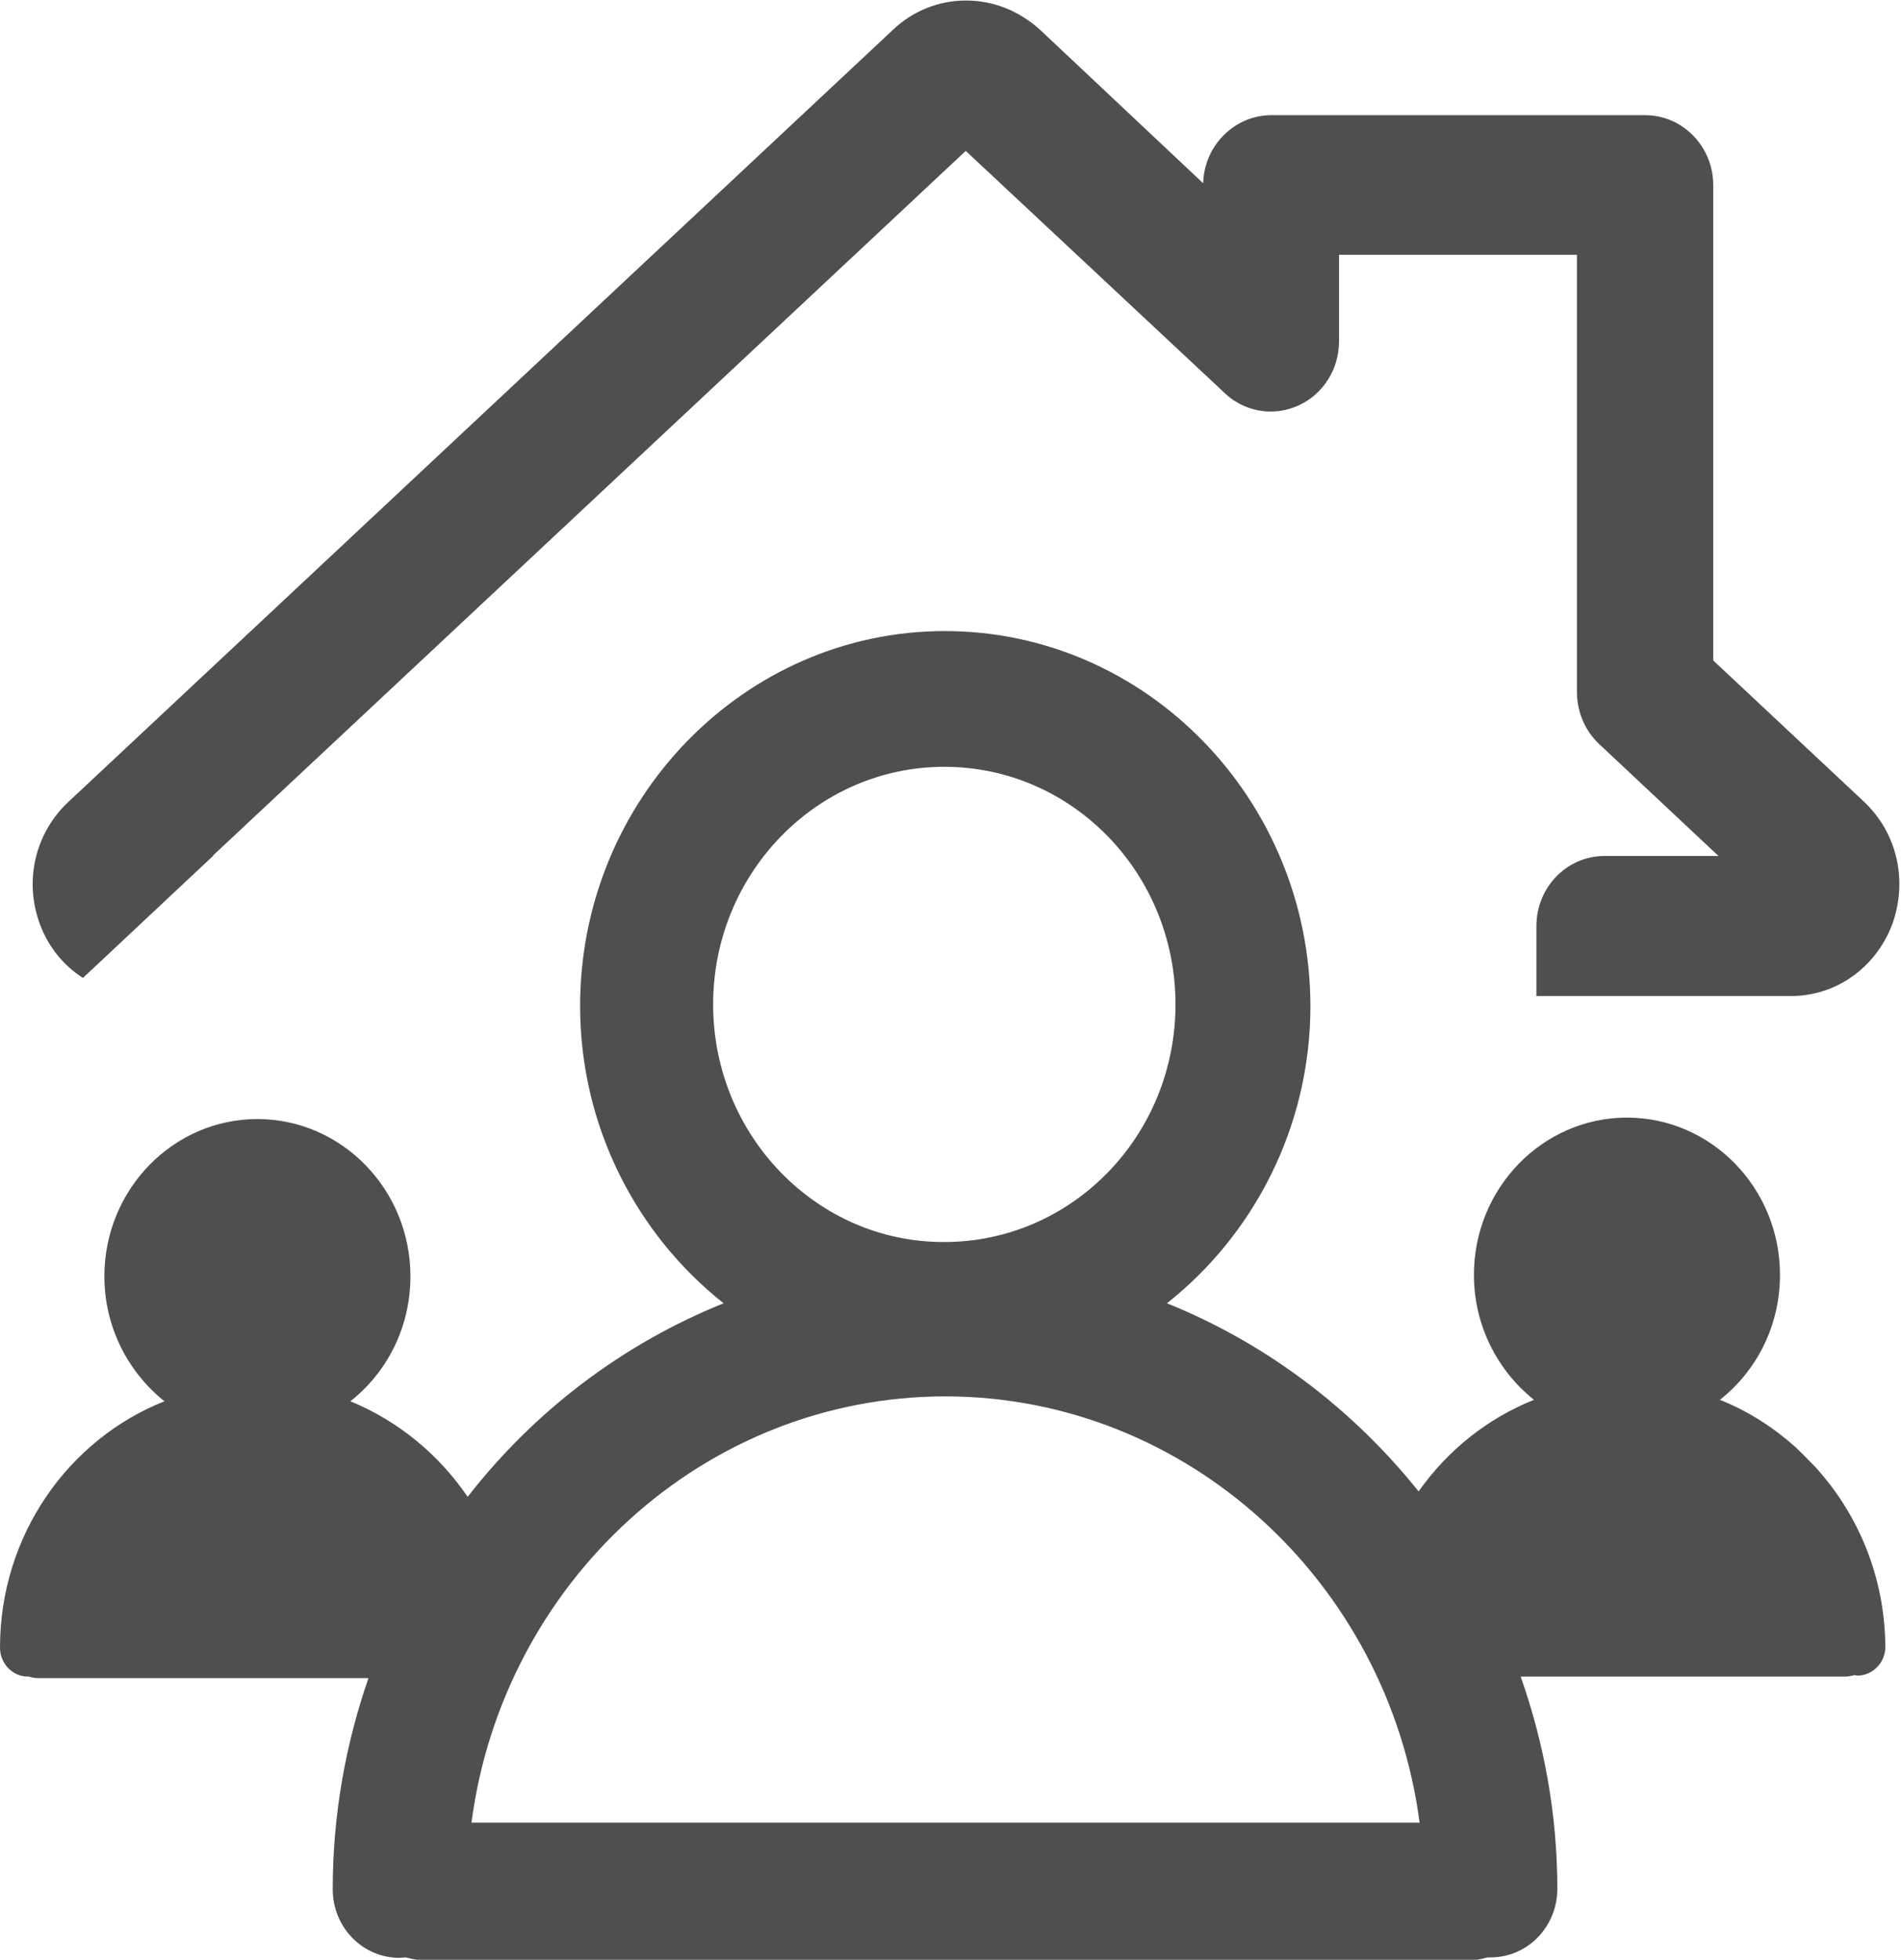 <svg width="33" height="34" viewBox="0 0 33 34" fill="none" xmlns="http://www.w3.org/2000/svg">
<g clip-path="url(#clip0_4_339)">
<path d="M31.495 25.449C31.462 25.415 31.429 25.381 31.395 25.347C31.313 25.262 31.238 25.186 31.156 25.109C30.767 24.761 30.329 24.48 29.841 24.285C30.477 23.783 30.883 23.001 30.883 22.117C30.883 20.613 29.692 19.389 28.228 19.389C26.764 19.389 25.573 20.613 25.573 22.117C25.573 23.001 25.986 23.783 26.615 24.285C25.805 24.608 25.118 25.16 24.613 25.874C23.464 24.438 21.959 23.299 20.247 22.61C21.752 21.42 22.736 19.55 22.736 17.451C22.728 13.864 19.883 10.948 16.392 10.948C12.911 10.948 10.065 13.872 10.065 17.451C10.065 19.55 11.05 21.42 12.555 22.61C10.802 23.316 9.271 24.48 8.114 25.968C7.609 25.228 6.906 24.65 6.079 24.31C6.716 23.808 7.121 23.026 7.121 22.142C7.121 20.638 5.93 19.414 4.466 19.414C3.002 19.414 1.811 20.638 1.811 22.142C1.811 23.026 2.225 23.808 2.853 24.31C1.183 24.973 0 26.639 0 28.585C0 28.858 0.215 29.087 0.488 29.087C0.496 29.087 0.505 29.087 0.505 29.087C0.554 29.104 0.612 29.113 0.67 29.113H6.393C5.996 30.26 5.773 31.484 5.773 32.776C5.773 33.439 6.294 33.966 6.931 33.966C6.964 33.966 7.005 33.958 7.038 33.958C7.171 33.992 7.303 34.017 7.452 34.017H25.424C25.556 34.017 25.689 33.992 25.813 33.958C25.821 33.958 25.846 33.958 25.862 33.958C26.508 33.958 27.02 33.422 27.02 32.767C27.02 31.476 26.789 30.235 26.384 29.087H28.368H30.13H31.999C32.057 29.087 32.115 29.078 32.173 29.061C32.19 29.061 32.206 29.07 32.223 29.07C32.487 29.07 32.711 28.849 32.711 28.569C32.702 27.353 32.239 26.265 31.495 25.449ZM12.373 17.425C12.373 15.155 14.168 13.303 16.384 13.303C18.601 13.303 20.395 15.147 20.395 17.425C20.395 19.703 18.601 21.547 16.384 21.547C14.176 21.556 12.373 19.703 12.373 17.425ZM8.18 31.62C8.726 27.463 12.199 24.225 16.409 24.225C20.602 24.233 24.084 27.455 24.63 31.62H8.18Z" fill="#504F4F"/>
<path d="M32.338 13.906L29.725 11.458V3.213C29.725 2.542 29.195 1.998 28.542 1.998H22.058C21.421 1.998 20.892 2.525 20.875 3.179L18.038 0.51C17.666 0.179 17.228 0.009 16.756 0.009C16.293 0.009 15.838 0.187 15.491 0.519L1.183 13.915C0.604 14.459 0.414 15.291 0.695 16.04C0.844 16.439 1.108 16.753 1.439 16.966L3.705 14.841H3.697L16.756 2.618L21.256 6.826C21.471 7.03 21.76 7.14 22.05 7.14C22.207 7.14 22.364 7.106 22.521 7.038C22.959 6.843 23.232 6.401 23.232 5.925V4.42H27.36V12.002C27.36 12.351 27.5 12.674 27.74 12.903L29.816 14.85H27.839C27.186 14.85 26.657 15.393 26.657 16.065V17.28H29.03H31.073C31.85 17.28 32.537 16.796 32.826 16.048C33.108 15.283 32.917 14.45 32.338 13.906Z" fill="#504F4F"/>
</g>
<defs>
<clipPath id="clip0_4_339">
<rect width="33" height="34" fill="white"/>
</clipPath>
</defs>
</svg>
